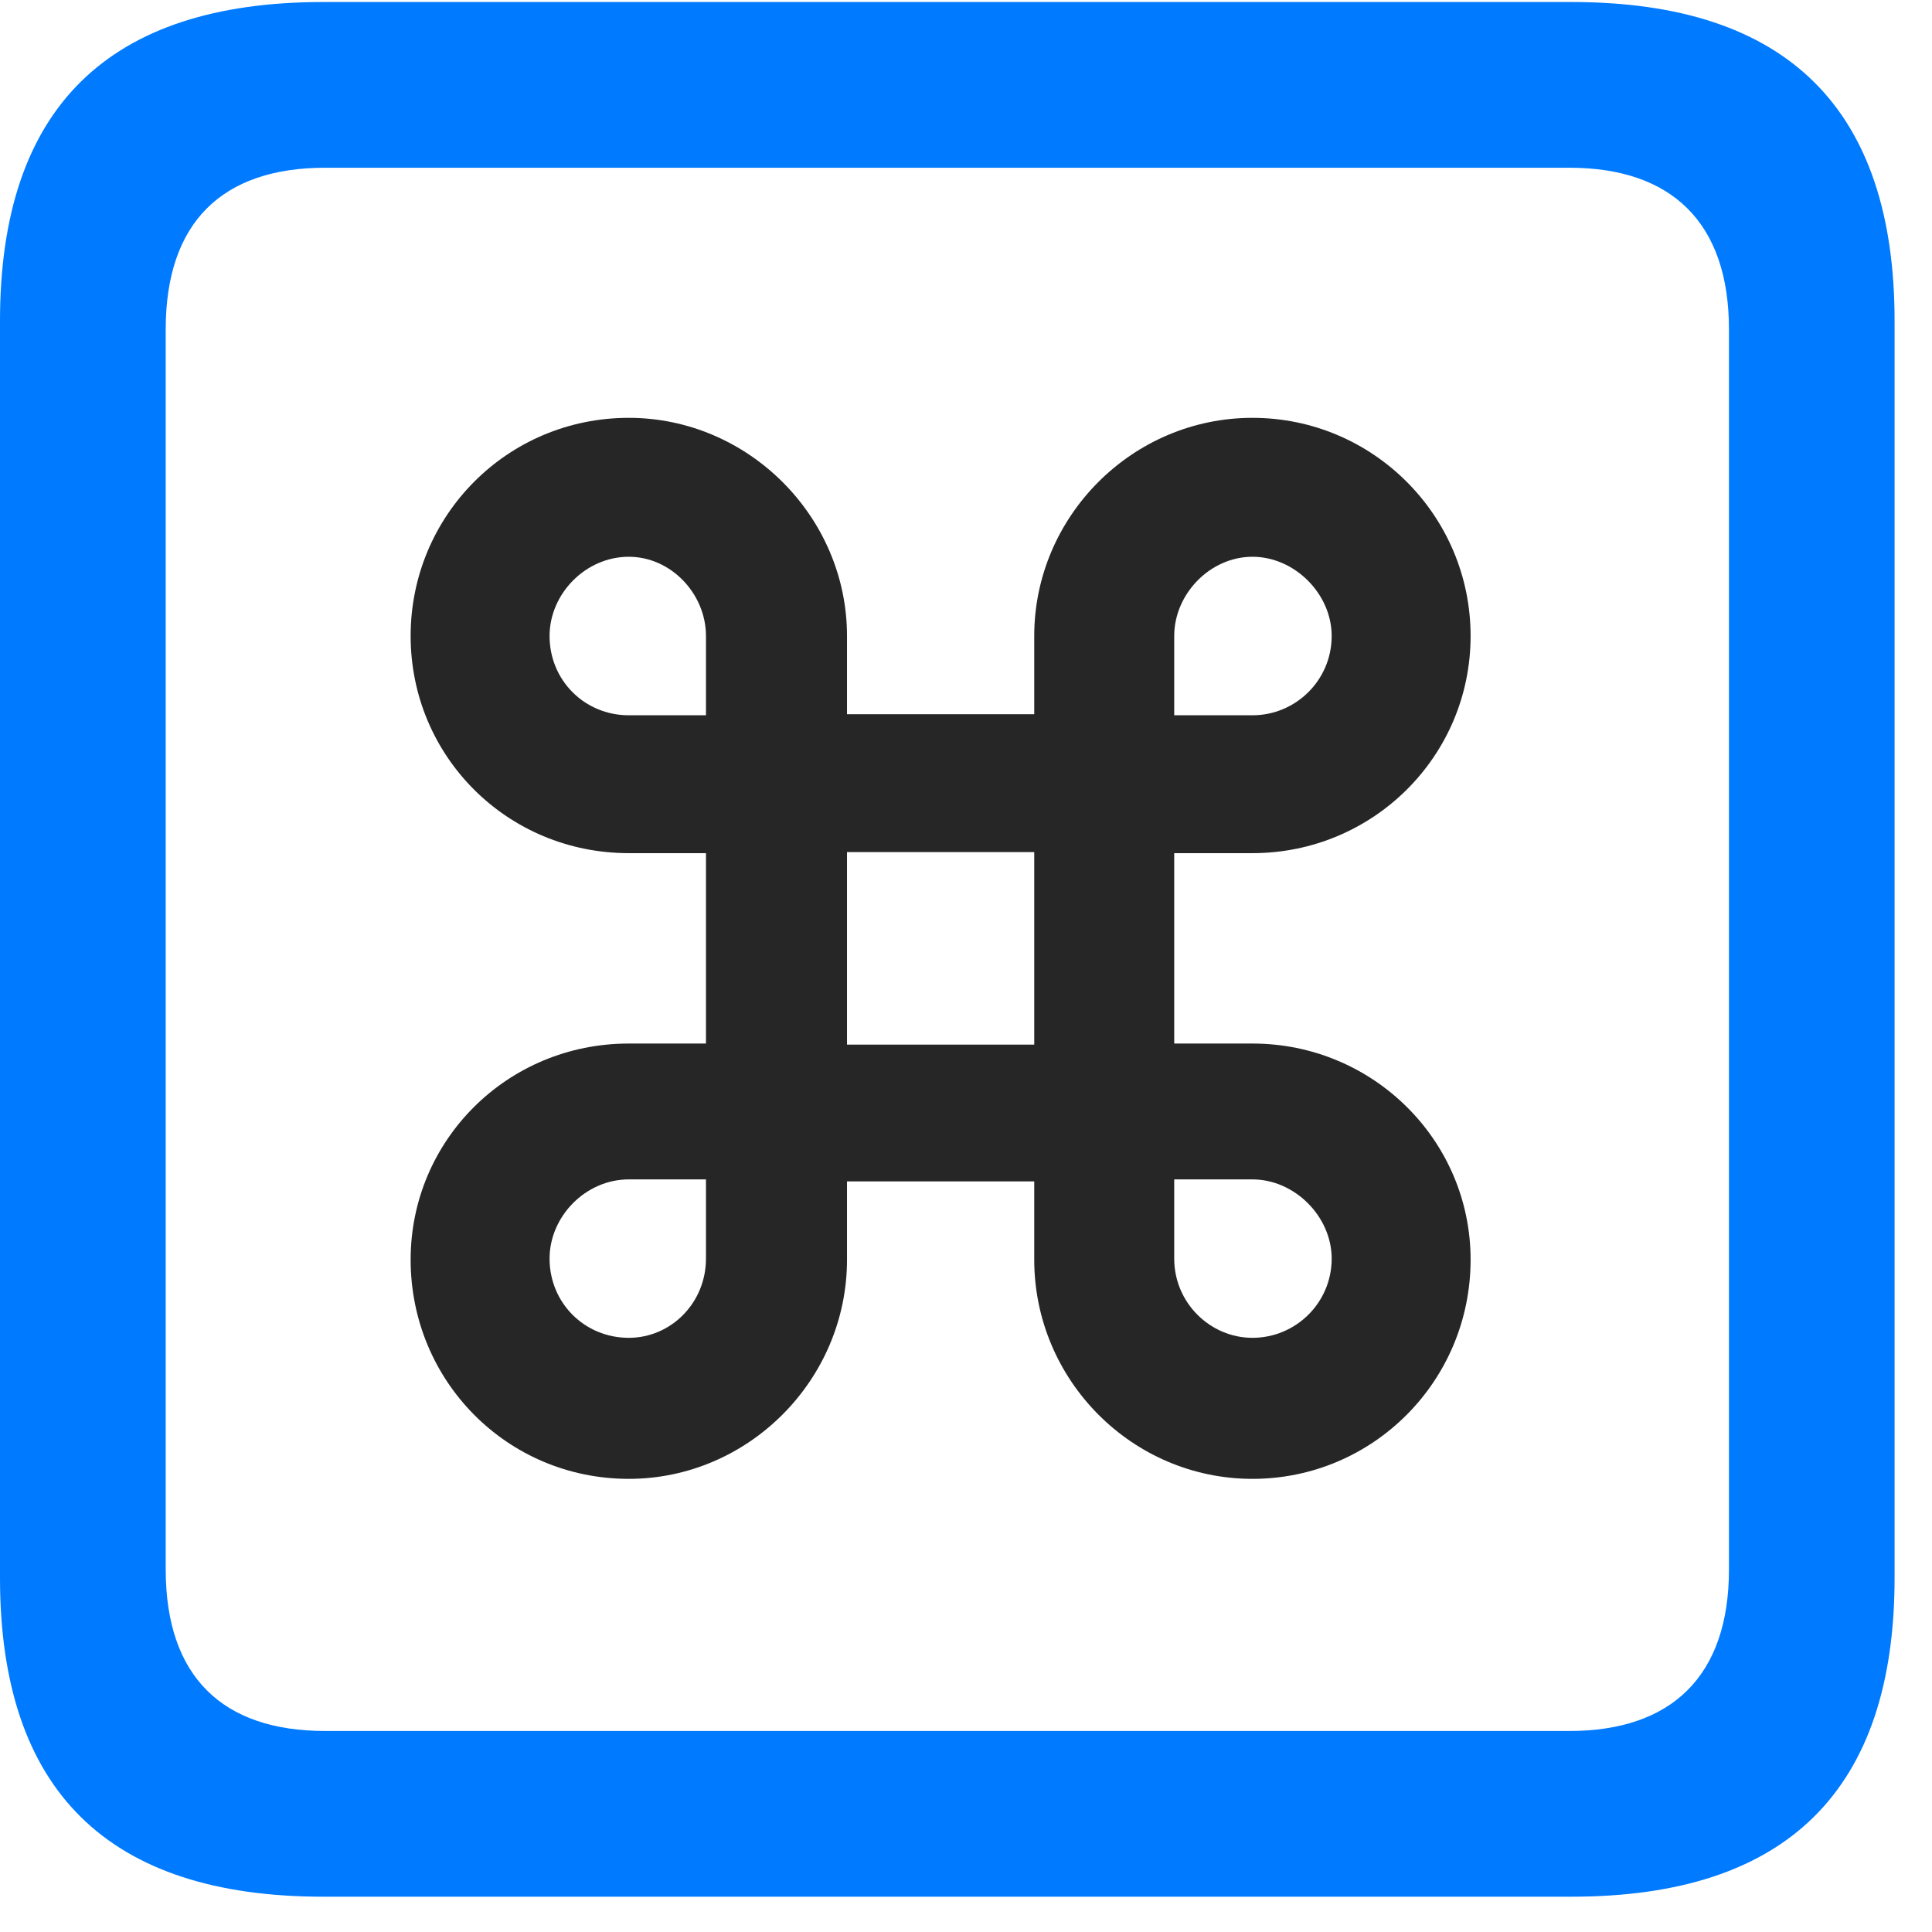 <svg width="22" height="22" viewBox="0 0 22 22" fill="none" xmlns="http://www.w3.org/2000/svg">
<path d="M3.68 21.598H17.895C20.355 21.598 21.574 20.379 21.574 17.965V3.656C21.574 1.242 20.355 0.023 17.895 0.023H3.68C1.23 0.023 0 1.23 0 3.656V17.965C0 20.391 1.23 21.598 3.68 21.598ZM3.703 19.711C2.531 19.711 1.887 19.09 1.887 17.871V3.75C1.887 2.531 2.531 1.91 3.703 1.91H17.871C19.031 1.91 19.688 2.531 19.688 3.75V17.871C19.688 19.09 19.031 19.711 17.871 19.711H3.703Z" fill="#007AFF"/>
<path d="M8.039 9.715V11.883H7.16C5.777 11.883 4.676 12.984 4.676 14.344C4.676 15.727 5.777 16.84 7.16 16.84C8.52 16.84 9.645 15.715 9.645 14.344V13.453H11.777V14.344C11.777 15.715 12.891 16.84 14.262 16.84C15.633 16.84 16.746 15.727 16.746 14.344C16.746 12.984 15.633 11.883 14.262 11.883H13.371V9.715H14.262C15.633 9.715 16.746 8.613 16.746 7.242C16.746 5.871 15.633 4.758 14.262 4.758C12.891 4.758 11.777 5.883 11.777 7.242V8.133H9.645V7.242C9.645 5.883 8.52 4.758 7.16 4.758C5.777 4.758 4.676 5.871 4.676 7.242C4.676 8.613 5.777 9.715 7.16 9.715H8.039ZM9.645 11.895V9.703H11.777V11.895H9.645ZM7.16 8.145C6.656 8.145 6.258 7.746 6.258 7.242C6.258 6.762 6.668 6.34 7.16 6.34C7.641 6.34 8.039 6.762 8.039 7.242V8.145H7.16ZM14.262 8.145H13.371V7.242C13.371 6.762 13.781 6.34 14.262 6.34C14.742 6.34 15.164 6.762 15.164 7.242C15.164 7.746 14.754 8.145 14.262 8.145ZM7.16 13.43H8.039V14.332C8.039 14.836 7.641 15.234 7.16 15.234C6.656 15.234 6.258 14.836 6.258 14.332C6.258 13.852 6.668 13.43 7.16 13.43ZM14.262 13.43C14.742 13.43 15.164 13.852 15.164 14.332C15.164 14.836 14.754 15.234 14.262 15.234C13.781 15.234 13.371 14.836 13.371 14.332V13.43H14.262Z" fill="black" fill-opacity="0.85"/>
</svg>
